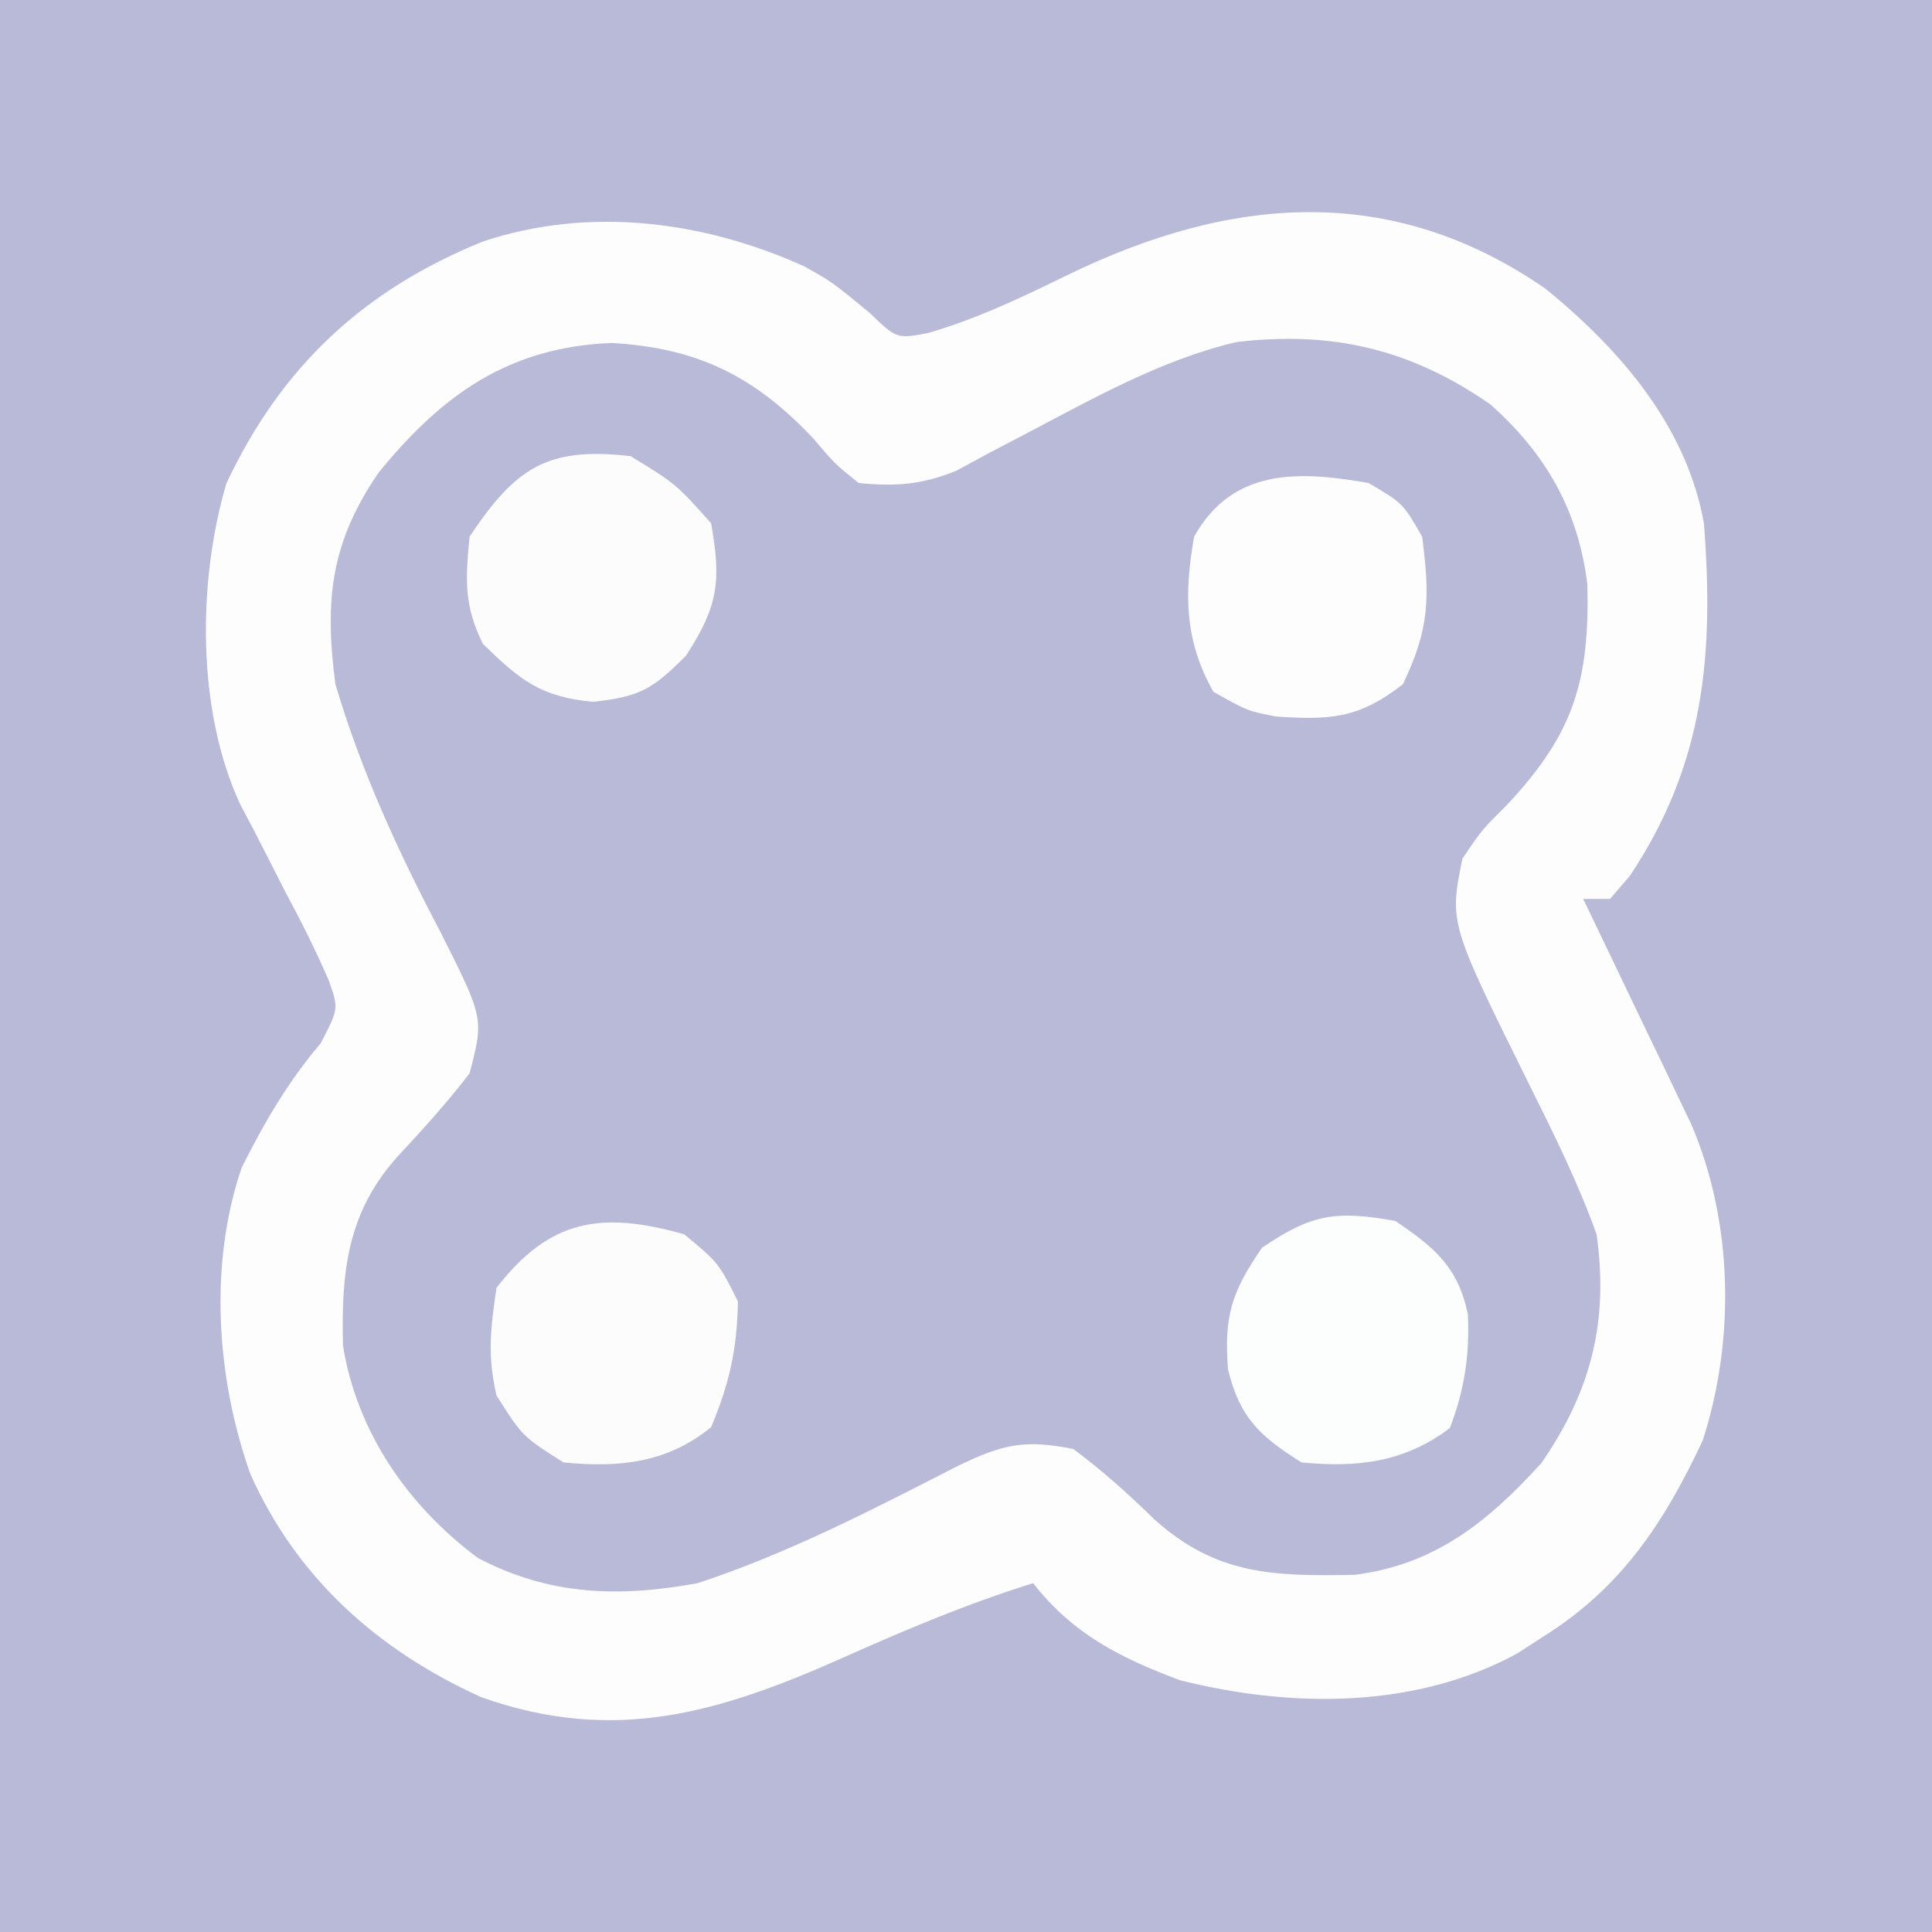 <?xml version="1.0" encoding="UTF-8"?>
<svg version="1.1" xmlns="http://www.w3.org/2000/svg" width="144" height="144">
<rect width="100%" height="100%" fill="#333333" stroke="none"/>
<path d="M0 0 C47.52 0 95.04 0 144 0 C144 47.52 144 95.04 144 144 C96.48 144 48.96 144 0 144 C0 96.48 0 48.96 0 0 Z " fill="#B9BAD8" transform="translate(0,0)"/>
<path d="M0 0 C47.52 0 95.04 0 144 0 C144 47.52 144 95.04 144 144 C96.48 144 48.96 144 0 144 C0 96.48 0 48.96 0 0 Z M81 20 C79.045 20.945 77.087 21.882 75.125 22.812 C74.241 23.252 73.356 23.692 72.445 24.145 C69.677 25.113 68.678 25.1 66 24 C63.998 22.837 62.111 21.553 60.195 20.254 C52.995 16.142 44.414 15.622 36.438 17.652 C27.692 21.19 21.23 27.648 17 36 C14.279 44.163 15.248 53.808 18.754 61.539 C19.675 63.359 20.625 65.164 21.59 66.961 C23.102 70.016 24.328 72.654 25 76 C23.955 78.846 22.661 80.68 20.684 82.965 C15.651 89.049 16.449 96.52 17 104 C18.817 112.423 23.973 119.208 31 124 C37.736 127.725 44.363 129.305 52 128 C58.86 125.785 65.354 122.951 71.688 119.5 C72.781 119.005 73.874 118.51 75 118 C78.618 119.379 81.776 121.757 85 123.879 C91.586 127.571 101.576 127.104 108.738 125.316 C110.992 124.379 112.953 123.326 115 122 C115.623 121.611 116.245 121.221 116.887 120.82 C123.477 115.989 127.277 108.537 128.547 100.566 C129.047 88.105 123.707 77.759 118 67 C118.66 67 119.32 67 120 67 C121.565 64.891 121.565 64.891 123.062 62.25 C123.59 61.368 124.117 60.487 124.66 59.578 C128.304 52.567 128.015 43.731 126.387 36.141 C123.853 28.952 119.266 23.381 112.586 19.652 C101.524 14.626 91.941 14.674 81 20 Z " fill="#B9BAD8" transform="translate(0,0)"/>
<path d="M0 0 C5.552 4.535 10.478 10.222 11.777 17.457 C12.534 27.308 11.806 35.398 6.266 43.73 C5.774 44.3 5.283 44.87 4.777 45.457 C4.117 45.457 3.457 45.457 2.777 45.457 C3.045 46.012 3.312 46.566 3.588 47.138 C4.801 49.659 6.008 52.183 7.215 54.707 C7.636 55.58 8.057 56.452 8.49 57.352 C8.893 58.196 9.296 59.04 9.711 59.91 C10.083 60.685 10.455 61.46 10.838 62.259 C13.962 69.567 14.116 78.326 11.684 85.832 C8.785 92 5.596 96.819 -0.223 100.457 C-0.856 100.867 -1.489 101.277 -2.141 101.699 C-9.75 105.839 -19.007 105.768 -27.27 103.691 C-31.708 102.037 -35.233 100.262 -38.223 96.457 C-43.12 97.987 -47.735 99.93 -52.41 102.02 C-61.614 106.116 -69.448 108.474 -79.348 104.957 C-87.05 101.474 -93.106 96.07 -96.566 88.316 C-99.091 81.164 -99.674 72.711 -97.211 65.492 C-95.521 62.117 -93.767 59.098 -91.32 56.215 C-89.976 53.628 -89.976 53.628 -90.719 51.532 C-91.703 49.254 -92.801 47.082 -93.973 44.895 C-94.741 43.395 -95.507 41.893 -96.27 40.391 C-96.619 39.731 -96.968 39.072 -97.327 38.392 C-100.567 31.392 -100.501 21.802 -98.352 14.496 C-94.262 5.78 -88.1 0.046 -79.223 -3.543 C-71.301 -6.184 -62.801 -5.082 -55.305 -1.703 C-53.223 -0.543 -53.223 -0.543 -50.41 1.77 C-48.395 3.715 -48.395 3.715 -46.059 3.281 C-42.402 2.219 -39.068 0.626 -35.66 -1.043 C-23.577 -6.925 -11.54 -8.011 0 0 Z M-86.996 13.676 C-90.589 18.893 -91.044 23.217 -90.223 29.457 C-88.306 35.928 -85.547 41.934 -82.41 47.895 C-79.153 54.357 -79.153 54.357 -80.223 58.457 C-81.883 60.621 -83.672 62.599 -85.531 64.594 C-89.349 68.8 -89.792 73.244 -89.66 78.762 C-88.614 85.207 -84.805 90.715 -79.598 94.582 C-74.249 97.387 -69.092 97.533 -63.223 96.457 C-56.504 94.245 -50.204 90.986 -43.926 87.766 C-40.537 86.125 -38.943 85.713 -35.223 86.457 C-33.038 88.083 -31.101 89.829 -29.152 91.73 C-24.531 95.866 -20.302 95.946 -14.266 95.836 C-8.283 95.091 -4.316 91.879 -0.348 87.52 C3.363 82.172 4.698 76.933 3.777 70.457 C2.393 66.608 0.603 62.989 -1.223 59.332 C-7.2 47.264 -7.2 47.264 -6.223 42.457 C-4.762 40.297 -4.762 40.297 -2.848 38.395 C2.071 33.119 3.261 29.213 3.09 22.02 C2.416 16.49 -0.014 12.257 -4.16 8.582 C-10.049 4.496 -15.894 3.101 -23.055 3.951 C-28.689 5.266 -33.881 8.23 -38.975 10.899 C-39.84 11.352 -40.706 11.804 -41.598 12.27 C-42.754 12.898 -42.754 12.898 -43.934 13.539 C-46.556 14.591 -48.422 14.729 -51.223 14.457 C-52.996 13.031 -52.996 13.031 -54.598 11.145 C-58.961 6.5 -63.255 4.371 -69.66 4.02 C-77.308 4.332 -82.278 7.877 -86.996 13.676 Z " fill="#FDFDFE" transform="translate(115.223,21.543)"/>
<path d="M0 0 C3.375 2.062 3.375 2.062 6 5 C6.772 9.321 6.527 11.191 4.125 14.875 C1.613 17.387 0.706 17.922 -2.812 18.312 C-6.731 17.928 -8.213 16.707 -11 14 C-12.427 11.147 -12.31 9.165 -12 6 C-8.571 0.857 -6.217 -0.717 0 0 Z " fill="#FDFCFD" transform="translate(47,34)"/>
<path d="M0 0 C2.562 2.125 2.562 2.125 4 5 C3.938 8.549 3.372 11.116 2 14.375 C-1.288 17.046 -4.842 17.408 -9 17 C-12.062 15.062 -12.062 15.062 -14 12 C-14.67 8.975 -14.456 7.192 -14 4 C-10.039 -1.15 -6.149 -1.746 0 0 Z " fill="#FCFCFD" transform="translate(51,92)"/>
<path d="M0 0 C2.925 1.991 4.67 3.412 5.41 6.973 C5.541 10.013 5.153 12.603 4.062 15.438 C0.692 17.991 -2.835 18.408 -7 18 C-10.103 16.037 -11.589 14.686 -12.473 11.059 C-12.766 7.098 -12.229 5.333 -9.938 2 C-6.222 -0.53 -4.412 -0.788 0 0 Z " fill="#FCFDFD" transform="translate(104,91)"/>
<path d="M0 0 C2.562 1.5 2.562 1.5 4 4 C4.582 8.583 4.549 10.855 2.562 15 C-0.702 17.548 -2.812 17.674 -6.871 17.406 C-9 17 -9 17 -11.562 15.562 C-13.715 11.726 -13.748 8.293 -13 4 C-10.143 -1.093 -5.272 -0.929 0 0 Z " fill="#FDFDFE" transform="translate(102,36)"/>
</svg>
